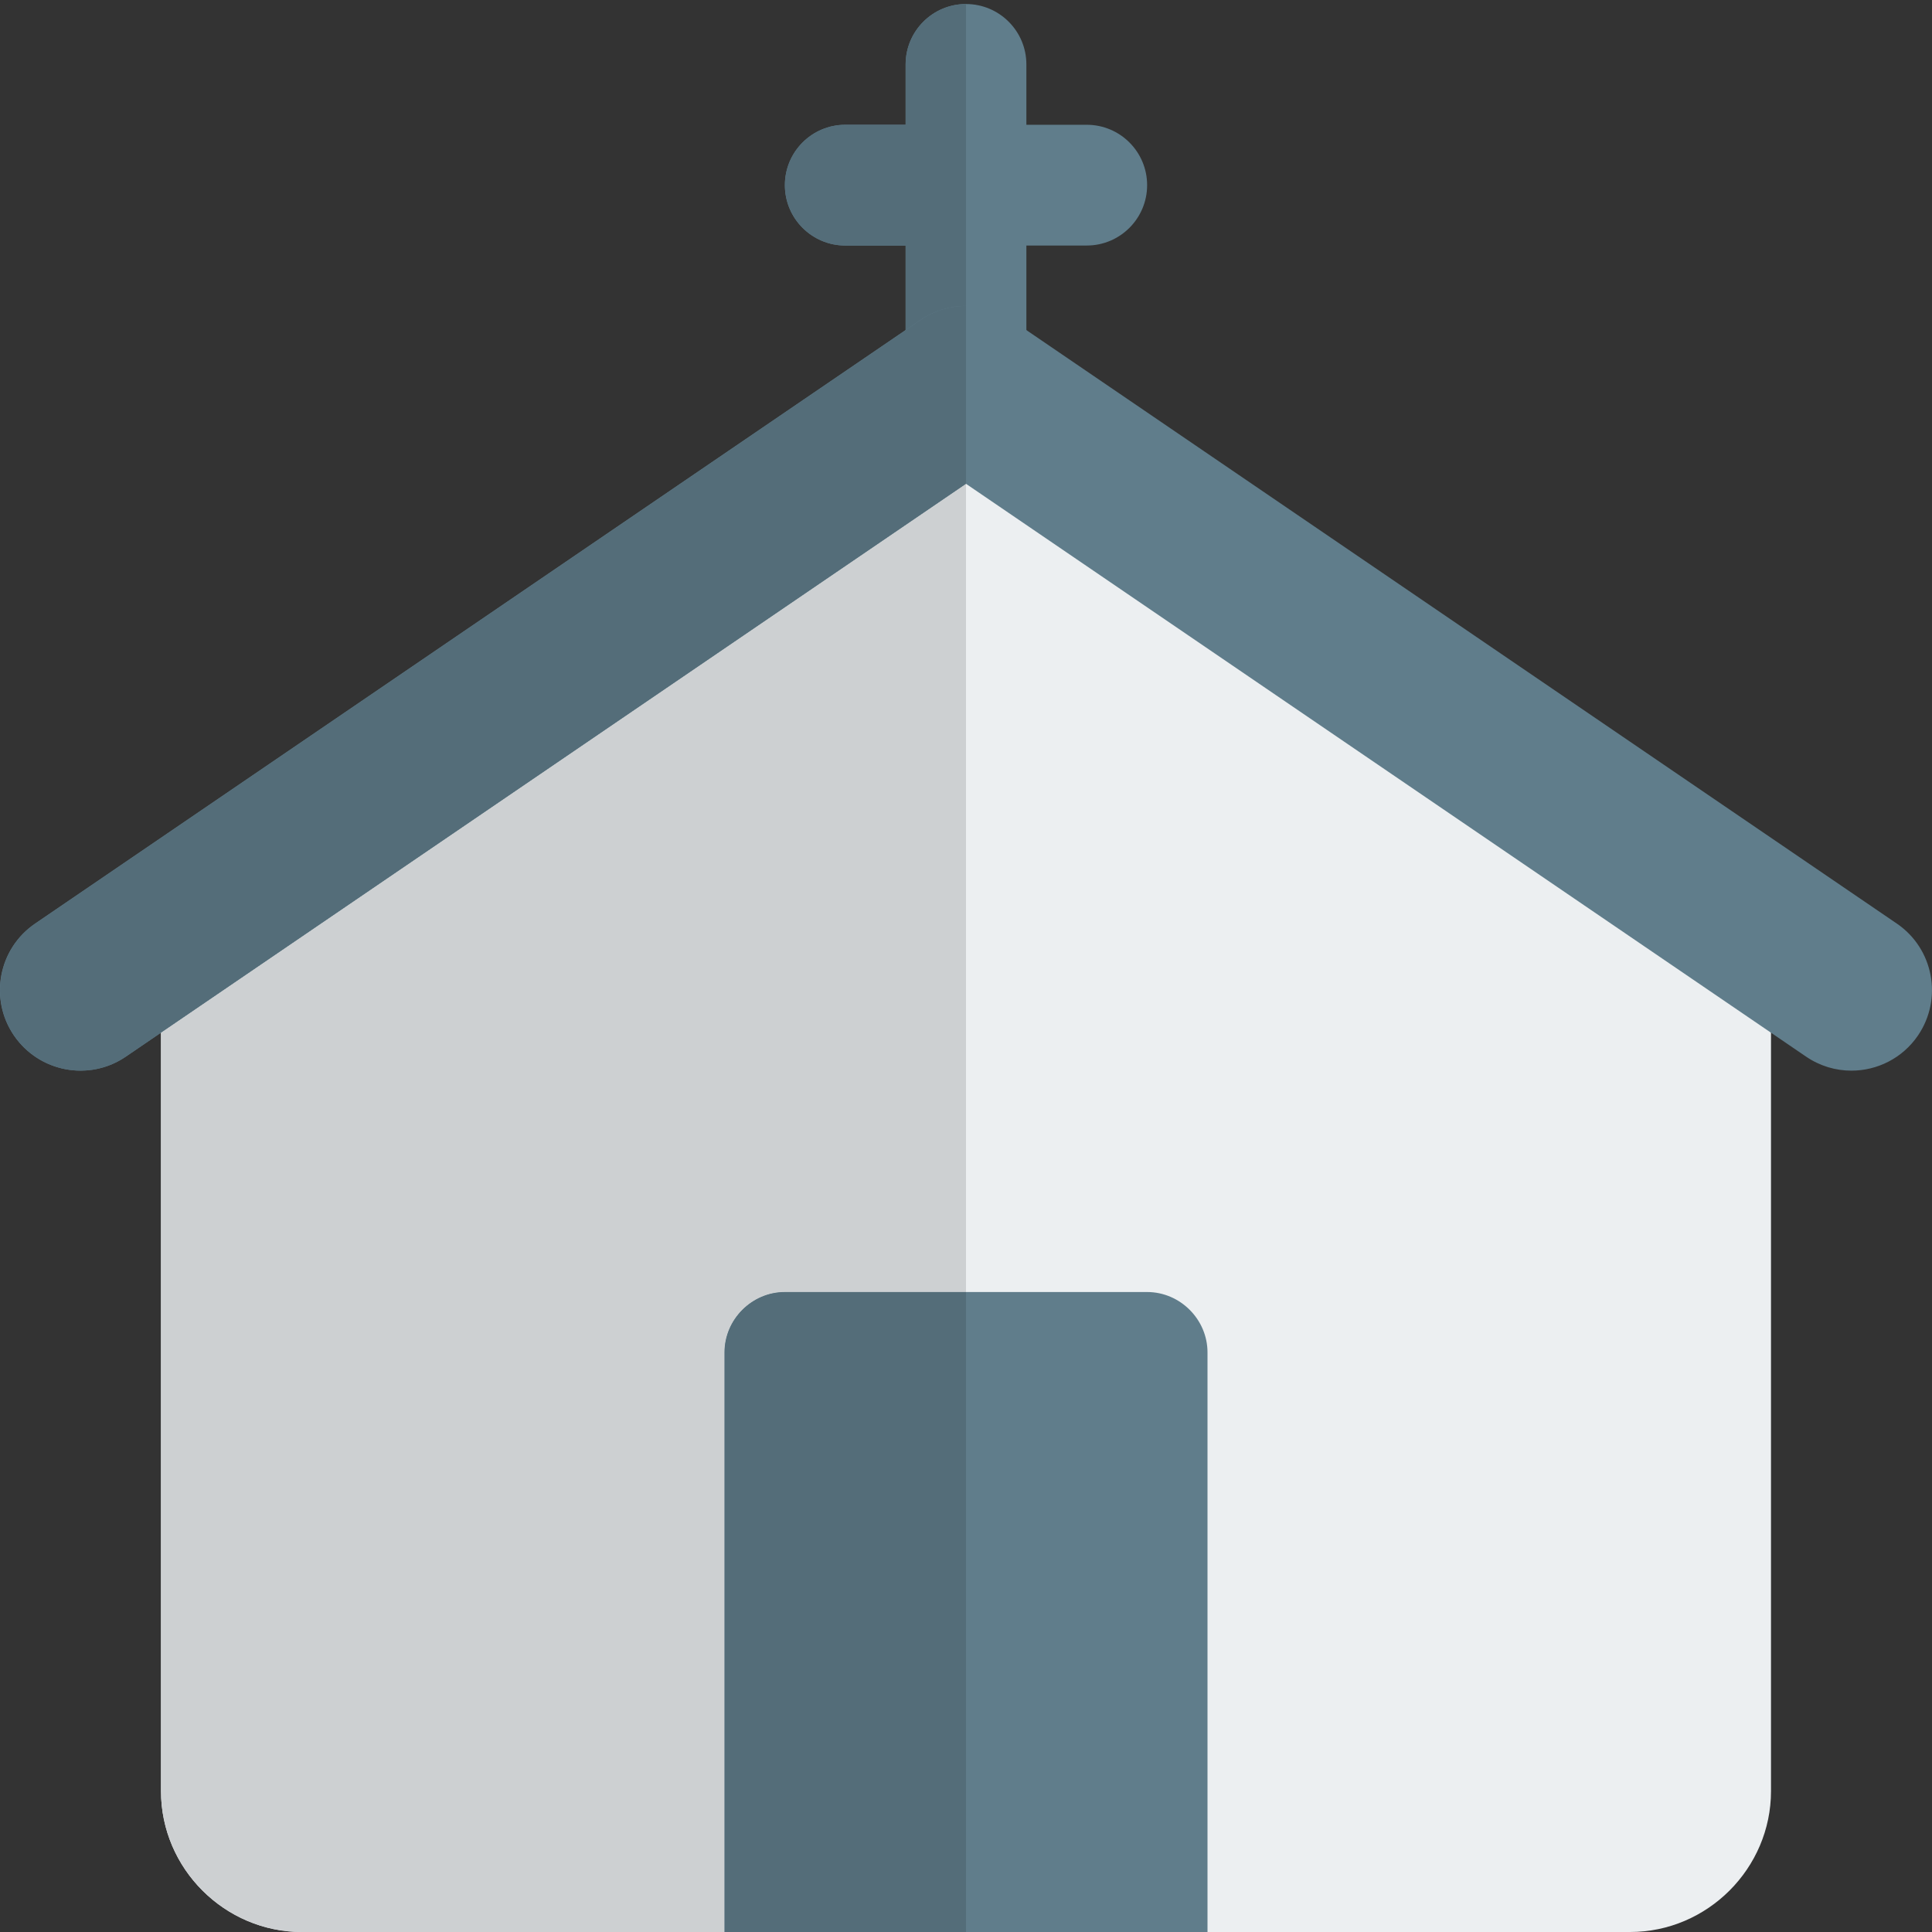 <svg id="Color" enable-background="new 0 0 24 24" height="512" viewBox="0 0 24 24" width="512" xmlns="http://www.w3.org/2000/svg"><rect x="0" y="0" width="24" height="24" fill="#333333" stroke="none"/><path d="m21.67 10.49-9.25-6.36c-.25-.17-.59-.17-.84 0l-9.25 6.36c-.21.14-.33.37-.33.62v11.14c0 .96.79 1.75 1.75 1.75h16.5c.96 0 1.75-.79 1.75-1.75v-11.14c0-.25-.12-.48-.33-.62z" fill="#eceff1"/><g fill="#607d8b"><path d="m13.5 1.55h-.75v-.75c0-.414-.336-.75-.75-.75s-.75.336-.75.75v.75h-.75c-.414 0-.75.336-.75.75s.336.75.75.75h.75v1.5c0 .414.336.75.75.75s.75-.336.75-.75v-1.5h.75c.414 0 .75-.336.75-.75s-.336-.75-.75-.75z"/><path d="m22.999 13.3c-.194 0-.39-.056-.563-.174l-10.436-7.116-10.437 7.116c-.456.311-1.078.193-1.39-.263-.312-.457-.193-1.079.263-1.39l11-7.5c.34-.231.787-.231 1.127 0l11 7.5c.456.311.574.933.263 1.39-.193.284-.508.437-.827.437z"/><path d="m15 16.8v7.2h-6v-7.2c0-.41.34-.75.75-.75h4.5c.41 0 .75.34.75.75z"/></g><path d="m12 6.01-10 6.818v9.422c0 .96.79 1.75 1.75 1.75h8.25-3v-7.2c0-.41.34-.75.75-.75h2.25z" fill="#cdd0d2"/><path d="m12 .05c-.414 0-.75.336-.75.75v.75h-.75c-.414 0-.75.336-.75.75s.336.75.75.75h.75v1.051l.186-.127c.17-.116.367-.174.564-.174z" fill="#546d79"/><path d="m12 3.8c-.197 0-.394.058-.563.174l-.187.127-10.813 7.373c-.456.311-.574.933-.263 1.39.194.283.508.436.827.436.194 0 .39-.056.562-.174l.437-.298 10-6.818z" fill="#546d79"/><path d="m12 16.05h-2.25c-.41 0-.75.34-.75.75v7.2h3z" fill="#546d79"/></svg>